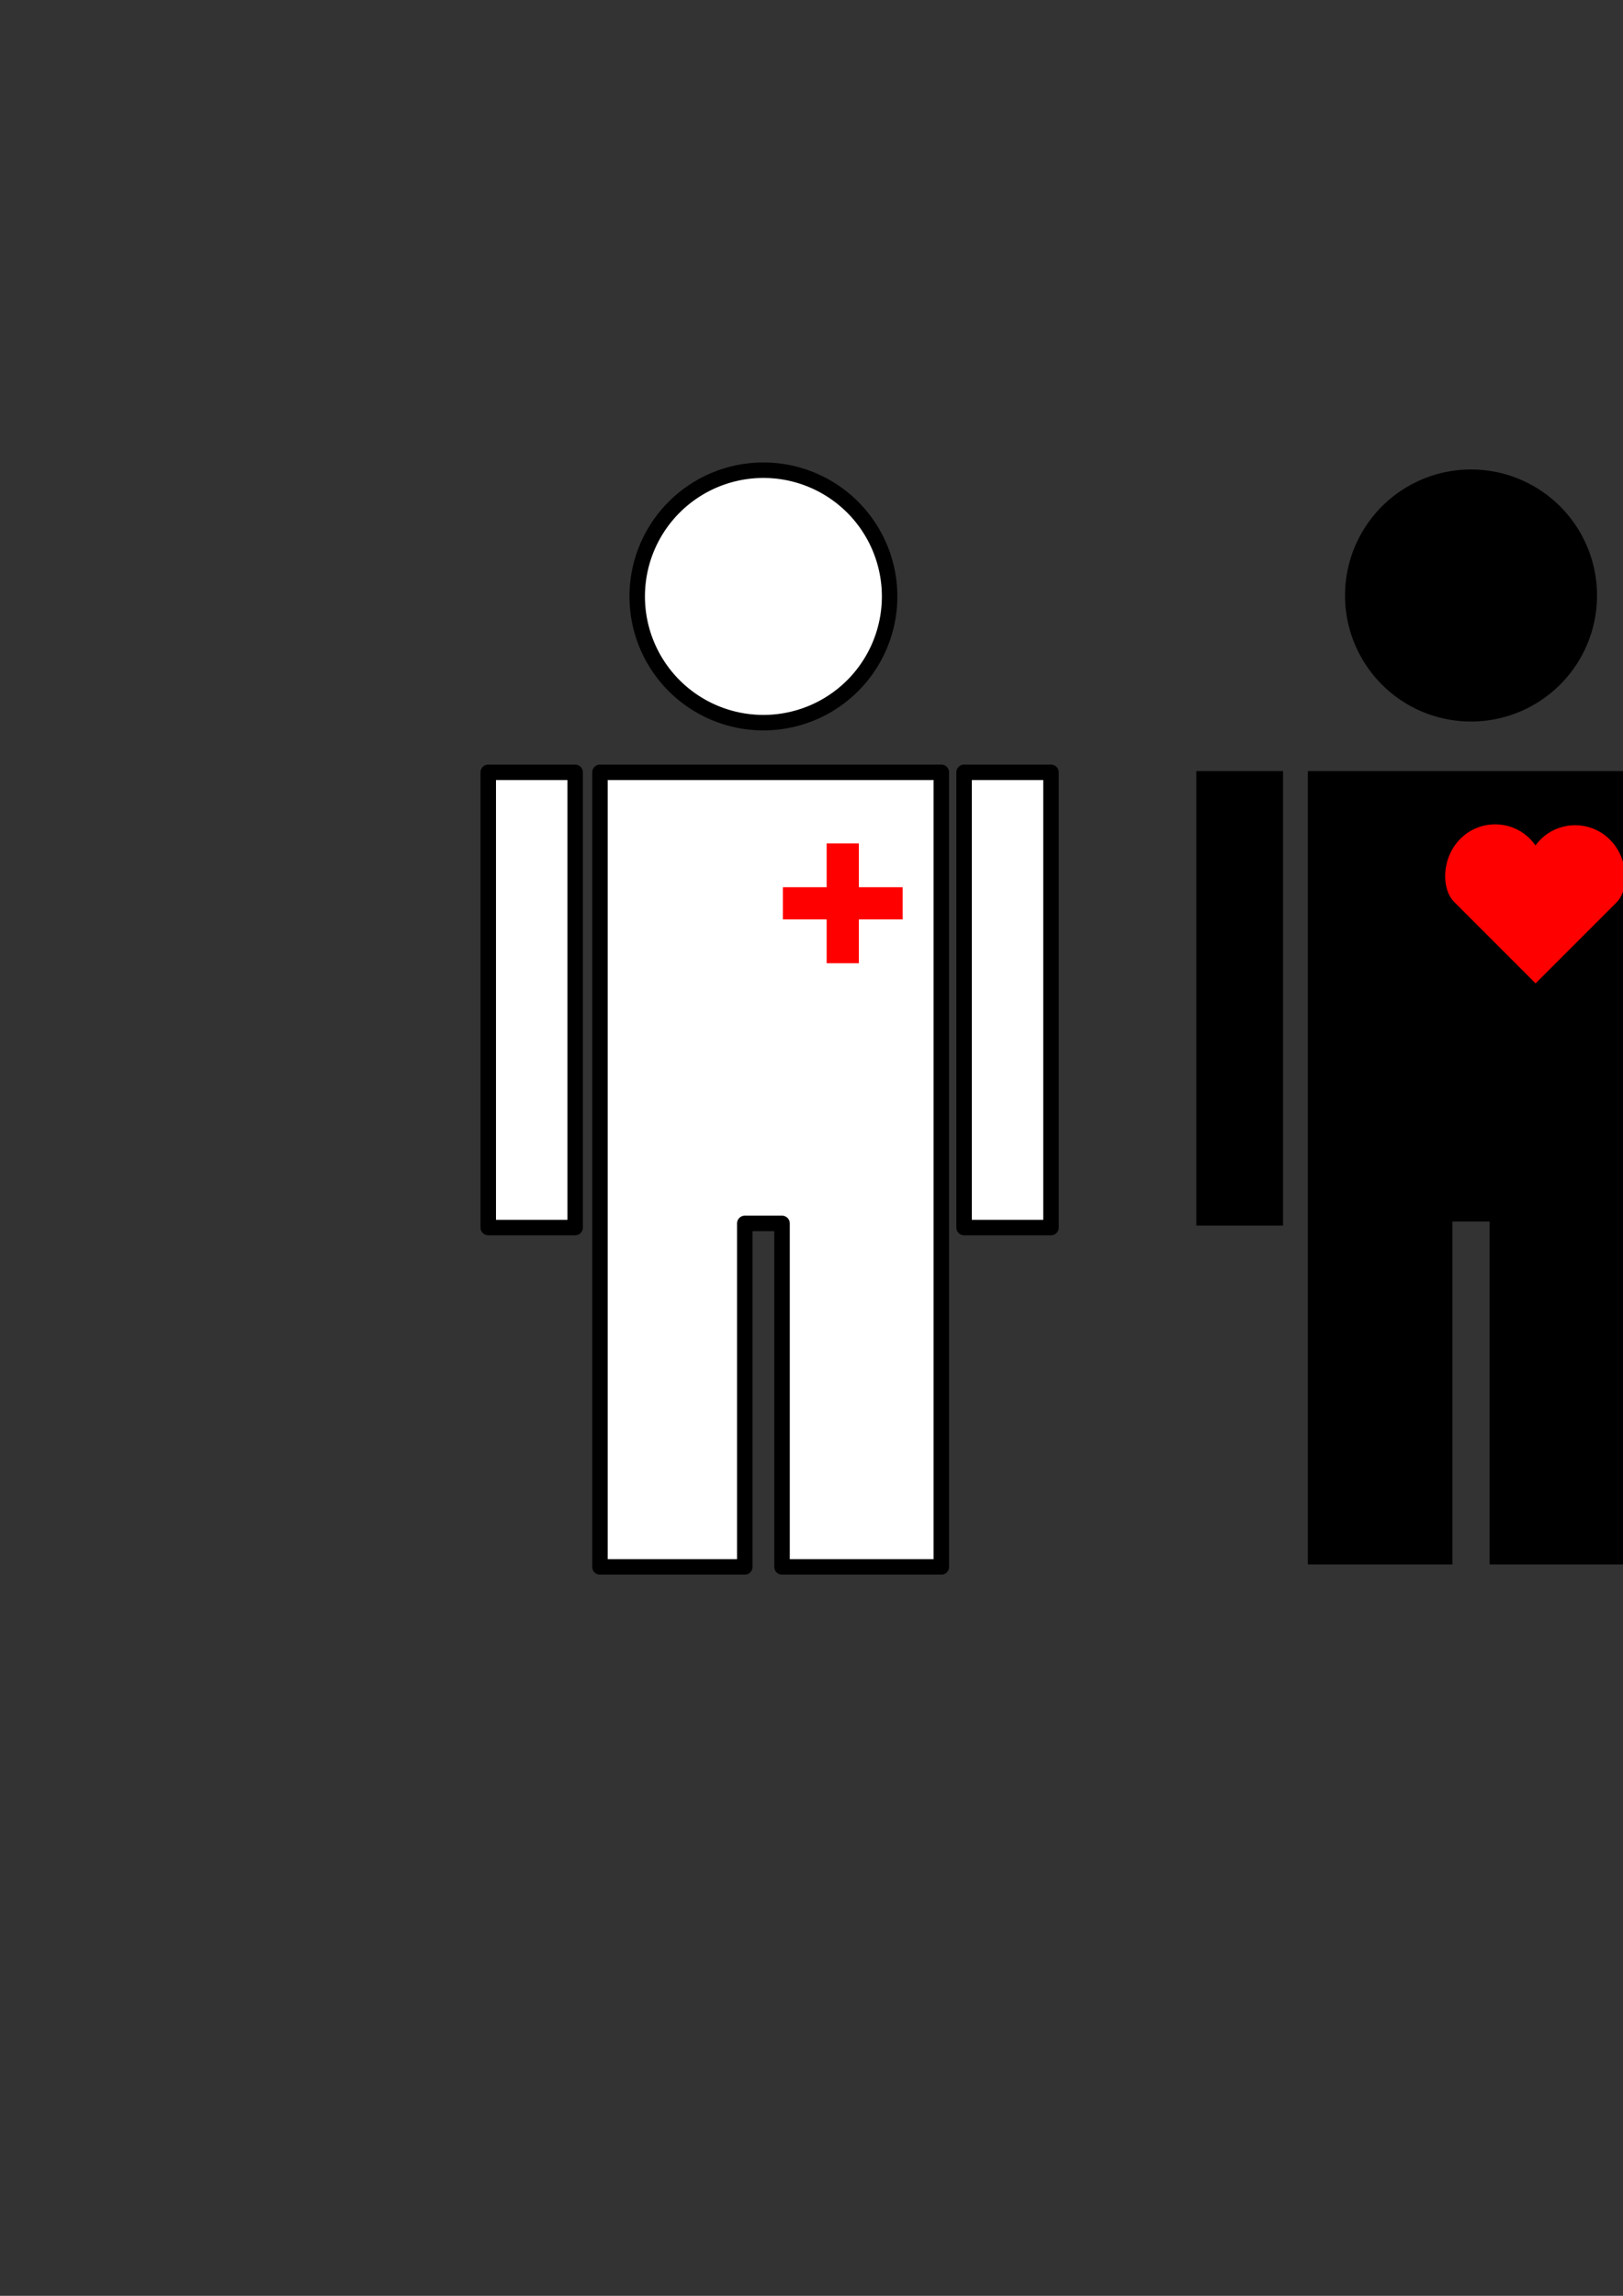 <?xml version="1.0" encoding="UTF-8" standalone="no"?>
<!-- Created with Inkscape (http://www.inkscape.org/) -->

<svg
   xmlns:dc="http://purl.org/dc/elements/1.1/"
   xmlns:cc="http://creativecommons.org/ns#"
   xmlns:rdf="http://www.w3.org/1999/02/22-rdf-syntax-ns#"
   xmlns:svg="http://www.w3.org/2000/svg"
   xmlns="http://www.w3.org/2000/svg"
   xmlns:sodipodi="http://sodipodi.sourceforge.net/DTD/sodipodi-0.dtd"
   xmlns:inkscape="http://www.inkscape.org/namespaces/inkscape"
   width="210mm"
   height="297mm"
   viewBox="0 0 210 297"
   version="1.1"
   id="svg8"
   inkscape:version="0.92.4 (5da689c313, 2019-01-14)"
   sodipodi:docname="Menschen.svg">
  <rect x="0" y="0" width="210" height="297" fill="#333333" stroke="none"/>
  <defs
     id="defs2" />
  <sodipodi:namedview
     id="base"
     pagecolor="#ffffff"
     bordercolor="#666666"
     borderopacity="1.0"
     inkscape:pageopacity="0.0"
     inkscape:pageshadow="2"
     inkscape:zoom="0.35"
     inkscape:cx="857.03552"
     inkscape:cy="1176.6541"
     inkscape:document-units="mm"
     inkscape:current-layer="layer1"
     showgrid="false"
     inkscape:snap-global="false"
     inkscape:window-width="1920"
     inkscape:window-height="1017"
     inkscape:window-x="255"
     inkscape:window-y="1432"
     inkscape:window-maximized="1" />
  <g
     inkscape:label="Ebene 1"
     inkscape:groupmode="layer"
     id="layer1">
    <g
       id="g1071"
       transform="translate(1.6174318e-6)">
      <path
         inkscape:connector-curvature="0"
         id="path815"
         transform="scale(0.265)"
         d="m 372.746,229.545 a 61.619,61.619 0 0 0 -61.619,61.619 61.619,61.619 0 0 0 61.619,61.619 61.619,61.619 0 0 0 61.619,-61.619 61.619,61.619 0 0 0 -61.619,-61.619 z M 238.395,377.027 v 222.234 h 42.428 V 377.027 Z m 54.549,0 V 764.926 H 363.654 V 597.24 h 18.184 v 167.686 h 77.781 V 377.027 Z m 177.787,0 v 222.234 h 42.426 V 377.027 Z"
         style="opacity:1;fill:#ffffff;fill-opacity:1;stroke:#000000;stroke-width:7.559;stroke-linecap:round;stroke-linejoin:round;stroke-miterlimit:4;stroke-dasharray:none;stroke-dashoffset:0;stroke-opacity:1;paint-order:normal" />
      <path
         inkscape:connector-curvature="0"
         id="rect836"
         d="m 106.962,109.11 v 5.667 h -5.667 v 4.167 h 5.667 v 5.667 h 4.167 v -5.667 h 5.667 v -4.167 h -5.667 v -5.667 z"
         style="opacity:1;fill:#ff0000;fill-opacity:1;stroke:none;stroke-width:0.5;stroke-linecap:round;stroke-linejoin:round;stroke-miterlimit:4;stroke-dasharray:none;stroke-dashoffset:0;stroke-opacity:1;paint-order:normal" />
    </g>
    <g
       id="g1067"
       transform="translate(-4.292)">
      <path
         style="opacity:1;fill:#000000;fill-opacity:1;stroke:none;stroke-width:2;stroke-linecap:round;stroke-linejoin:round;stroke-miterlimit:4;stroke-dasharray:none;stroke-dashoffset:0;stroke-opacity:1;paint-order:normal"
         d="m 194.628,60.734 a 16.303,16.303 0 0 0 -16.303,16.303 16.303,16.303 0 0 0 16.303,16.303 16.303,16.303 0 0 0 16.303,-16.303 16.303,16.303 0 0 0 -16.303,-16.303 z m -35.547,39.021 v 58.8 h 11.226 V 99.755 Z m 14.433,0 V 202.387 h 18.709 v -44.367 h 4.811 v 44.367 h 20.58 V 99.755 Z m 47.04,0 v 58.8 h 11.225 V 99.755 Z"
         id="path862"
         inkscape:connector-curvature="0" />
      <path
         sodipodi:nodetypes="ccccccccc"
         inkscape:connector-curvature="0"
         id="rect855"
         d="m 193.257,108.503 c -2.481,2.482 -2.481,6.505 -0.814,8.172 0.288,0.285 10.54,10.54 10.54,10.54 l 10.483,-10.483 c 1.61,-1.611 1.61,-5.634 -0.871,-8.115 -2.482,-2.481 -6.505,-2.481 -8.986,1e-5 -0.234,0.236 -0.449,0.489 -0.643,0.758 -0.214,-0.312 -0.456,-0.603 -0.722,-0.872 -2.482,-2.481 -6.505,-2.481 -8.986,0 z"
         style="opacity:1;fill:#ff0000;fill-opacity:1;stroke:none;stroke-width:2;stroke-linecap:round;stroke-linejoin:round;stroke-miterlimit:4;stroke-dasharray:none;stroke-dashoffset:0;stroke-opacity:1;paint-order:normal" />
    </g>
    <g
       id="g1063"
       transform="translate(-3.914)">
      <path
         inkscape:connector-curvature="0"
         id="path874"
         d="m 284.965,60.734 a 16.303,16.303 0 0 0 -16.303,16.303 16.303,16.303 0 0 0 16.303,16.303 16.303,16.303 0 0 0 16.303,-16.303 16.303,16.303 0 0 0 -16.303,-16.303 z m -35.547,39.021 v 58.8 h 11.226 V 99.755 Z m 14.433,0 V 202.387 h 18.709 v -44.367 h 4.811 v 44.367 h 20.58 V 99.755 Z m 47.04,0 v 58.8 h 11.225 V 99.755 Z"
         style="opacity:1;fill:#000000;fill-opacity:1;stroke:none;stroke-width:2;stroke-linecap:round;stroke-linejoin:round;stroke-miterlimit:4;stroke-dasharray:none;stroke-dashoffset:0;stroke-opacity:1;paint-order:normal" />
      <path
         inkscape:connector-curvature="0"
         id="rect878"
         d="m 272.155,160.314 a 2.303,2.303 0 0 0 -2.304,2.303 2.303,2.303 0 0 0 1.725,2.228 v 26.257 a 2.303,2.303 0 0 0 -1.725,2.226 2.303,2.303 0 0 0 2.304,2.303 2.303,2.303 0 0 0 1.442,-0.508 2.303,2.303 0 0 0 1.44,0.508 2.303,2.303 0 0 0 2.303,-2.303 2.303,2.303 0 0 0 -1.607,-2.193 v -26.323 a 2.303,2.303 0 0 0 1.607,-2.195 2.303,2.303 0 0 0 -2.303,-2.303 2.303,2.303 0 0 0 -1.442,0.508 2.303,2.303 0 0 0 -1.44,-0.508 z"
         style="opacity:1;fill:#ff0000;fill-opacity:1;stroke:none;stroke-width:2;stroke-linecap:round;stroke-linejoin:round;stroke-miterlimit:4;stroke-dasharray:none;stroke-dashoffset:0;stroke-opacity:1;paint-order:normal" />
    </g>
    <g
       id="g1059"
       transform="translate(-3.536)">
      <path
         style="opacity:1;fill:#000000;fill-opacity:1;stroke:none;stroke-width:2;stroke-linecap:round;stroke-linejoin:round;stroke-miterlimit:4;stroke-dasharray:none;stroke-dashoffset:0;stroke-opacity:1;paint-order:normal"
         d="m 375.301,60.734 a 16.303,16.303 0 0 0 -16.303,16.303 16.303,16.303 0 0 0 16.303,16.303 16.303,16.303 0 0 0 16.303,-16.303 16.303,16.303 0 0 0 -16.303,-16.303 z m -35.547,39.021 v 58.8 h 11.226 V 99.755 Z m 14.433,0 V 202.387 h 18.709 v -44.367 h 4.811 v 44.367 h 20.58 V 99.755 Z m 47.04,0 v 58.8 h 11.225 V 99.755 Z"
         id="path888"
         inkscape:connector-curvature="0" />
      <path
         sodipodi:nodetypes="sssss"
         inkscape:connector-curvature="0"
         id="path894"
         d="m 361.348,110.981 c 2.011,-2.136 9.006,-2.438 8.152,0 -2.375,6.776 0.616,13.292 0.401,19.32 -0.22,6.16 -11.067,4.272 -12.294,0 -1.87,-6.508 -0.583,-14.726 3.742,-19.32 z"
         style="fill:#ff0000;stroke:#000000;stroke-width:0.265px;stroke-linecap:butt;stroke-linejoin:miter;stroke-opacity:1" />
    </g>
    <g
       id="g1055"
       transform="translate(-7.436)">
      <path
         inkscape:connector-curvature="0"
         id="path896"
         d="m 469.914,60.734 a 16.303,16.303 0 0 0 -16.303,16.303 16.303,16.303 0 0 0 16.303,16.303 16.303,16.303 0 0 0 16.303,-16.303 16.303,16.303 0 0 0 -16.303,-16.303 z m -35.547,39.021 v 58.8 h 11.226 V 99.755 Z m 14.433,0 V 202.387 h 18.709 v -44.367 h 4.811 v 44.367 h 20.58 V 99.755 Z m 47.04,0 v 58.8 h 11.225 V 99.755 Z"
         style="opacity:1;fill:#000000;fill-opacity:1;stroke:none;stroke-width:2;stroke-linecap:round;stroke-linejoin:round;stroke-miterlimit:4;stroke-dasharray:none;stroke-dashoffset:0;stroke-opacity:1;paint-order:normal" />
      <path
         sodipodi:nodetypes="sssss"
         inkscape:connector-curvature="0"
         id="path924"
         d="m 478.32,141.763 c -0.974,-0.907 -1.112,-4.06 0,-3.675 3.09,1.071 6.061,-0.278 8.81,-0.181 2.809,0.099 1.948,4.989 0,5.543 -2.968,0.843 -6.715,0.263 -8.81,-1.687 z"
         style="fill:#ff0000;stroke:#000000;stroke-width:0.265px;stroke-linecap:butt;stroke-linejoin:miter;stroke-opacity:1" />
    </g>
    <g
       id="g1051"
       transform="translate(-3.584)">
      <path
         style="opacity:1;fill:#000000;fill-opacity:1;stroke:none;stroke-width:2;stroke-linecap:round;stroke-linejoin:round;stroke-miterlimit:4;stroke-dasharray:none;stroke-dashoffset:0;stroke-opacity:1;paint-order:normal"
         d="m 556.777,60.734 a 16.303,16.303 0 0 0 -16.303,16.303 16.303,16.303 0 0 0 16.303,16.303 16.303,16.303 0 0 0 16.303,-16.303 16.303,16.303 0 0 0 -16.303,-16.303 z m -35.547,39.021 v 58.8 h 11.226 V 99.755 Z m 14.433,0 V 202.387 h 18.709 v -44.367 h 4.811 v 44.367 h 20.58 V 99.755 Z m 47.04,0 v 58.8 h 11.225 V 99.755 Z"
         id="path926"
         inkscape:connector-curvature="0" />
      <path
         inkscape:connector-curvature="0"
         id="path956"
         transform="scale(0.265)"
         d="m 2097.5,242.52 a 9.286,9.107 0 0 0 -7.729,4.066 9.286,9.107 0 0 0 -1.559,-0.139 9.286,9.107 0 0 0 -9.098,7.293 9.286,9.107 0 0 0 -1.615,-0.148 9.286,9.107 0 0 0 -8.971,6.799 9.286,9.107 0 0 0 -5.674,8.379 9.286,9.107 0 0 0 0.355,2.484 9.286,9.107 0 0 0 -4.641,7.873 9.286,9.107 0 0 0 8.139,9.027 9.286,9.107 0 0 0 6.486,5.533 9.286,9.107 0 0 0 8.232,4.904 9.286,9.107 0 0 0 6.436,-2.545 9.286,9.107 0 0 0 6.422,2.545 9.286,9.107 0 0 0 8.803,-6.234 9.286,9.107 0 0 0 6.555,2.662 9.286,9.107 0 0 0 9.285,-9.107 9.286,9.107 0 0 0 -0.268,-2.129 9.286,9.107 0 0 0 1.883,-2.264 9.286,9.107 0 0 0 3.934,1.863 9.286,9.107 0 0 0 8.381,5.209 9.286,9.107 0 0 0 1.562,-0.131 9.286,9.107 0 0 0 7.723,4.059 9.286,9.107 0 0 0 9.285,-9.107 9.286,9.107 0 0 0 -2.543,-6.252 9.286,9.107 0 0 0 2.9,-6.605 9.286,9.107 0 0 0 -9.285,-9.107 9.286,9.107 0 0 0 -1.09,0.074 9.286,9.107 0 0 0 -9.268,-8.645 9.286,9.107 0 0 0 -1.279,0.098 9.286,9.107 0 0 0 -9.078,-7.24 9.286,9.107 0 0 0 -3.611,0.727 9.286,9.107 0 0 0 -6.389,-2.514 9.286,9.107 0 0 0 -6.547,2.656 9.286,9.107 0 0 0 -7.738,-4.084 z"
         style="opacity:1;fill:#ff0000;fill-opacity:1;stroke:none;stroke-width:7.559;stroke-linecap:round;stroke-linejoin:round;stroke-miterlimit:4;stroke-dasharray:none;stroke-dashoffset:0;stroke-opacity:1;paint-order:normal" />
    </g>
    <g
       id="g1047"
       transform="translate(-3.3566081e-5)">
      <path
         inkscape:connector-curvature="0"
         id="path1005"
         d="m 643.907,60.734 a 16.303,16.303 0 0 0 -16.303,16.303 16.303,16.303 0 0 0 16.303,16.303 16.303,16.303 0 0 0 16.303,-16.303 16.303,16.303 0 0 0 -16.303,-16.303 z m -35.547,39.021 v 58.8 h 11.226 V 99.755 Z m 14.433,0 V 202.387 h 18.709 v -44.367 h 4.811 v 44.367 h 20.58 V 99.755 Z m 47.04,0 v 58.8 h 11.225 V 99.755 Z"
         style="opacity:1;fill:#000000;fill-opacity:1;stroke:none;stroke-width:2;stroke-linecap:round;stroke-linejoin:round;stroke-miterlimit:4;stroke-dasharray:none;stroke-dashoffset:0;stroke-opacity:1;paint-order:normal" />
      <path
         style="opacity:1;fill:#37c837;fill-opacity:1;stroke:none;stroke-width:2;stroke-linecap:round;stroke-linejoin:round;stroke-miterlimit:4;stroke-dasharray:none;stroke-dashoffset:0;stroke-opacity:1;paint-order:normal"
         d="m 642.535,108.503 c -2.481,2.482 -2.481,6.505 -0.814,8.172 0.288,0.285 10.54,10.54 10.54,10.54 l 10.483,-10.483 c 1.61,-1.611 1.61,-5.634 -0.871,-8.115 -2.482,-2.481 -6.505,-2.481 -8.986,1e-5 -0.234,0.236 -0.449,0.489 -0.643,0.758 -0.214,-0.312 -0.456,-0.603 -0.722,-0.872 -2.482,-2.481 -6.505,-2.481 -8.986,0 z"
         id="path1007"
         inkscape:connector-curvature="0"
         sodipodi:nodetypes="ccccccccc" />
      <path
         inkscape:connector-curvature="0"
         id="path1009"
         d="m 631.097,160.314 a 2.303,2.303 0 0 0 -2.304,2.303 2.303,2.303 0 0 0 1.725,2.228 v 26.257 a 2.303,2.303 0 0 0 -1.725,2.226 2.303,2.303 0 0 0 2.304,2.303 2.303,2.303 0 0 0 1.442,-0.508 2.303,2.303 0 0 0 1.44,0.508 2.303,2.303 0 0 0 2.303,-2.303 2.303,2.303 0 0 0 -1.607,-2.193 v -26.323 a 2.303,2.303 0 0 0 1.607,-2.195 2.303,2.303 0 0 0 -2.303,-2.303 2.303,2.303 0 0 0 -1.442,0.508 2.303,2.303 0 0 0 -1.44,-0.508 z"
         style="opacity:1;fill:#37c837;fill-opacity:1;stroke:none;stroke-width:2;stroke-linecap:round;stroke-linejoin:round;stroke-miterlimit:4;stroke-dasharray:none;stroke-dashoffset:0;stroke-opacity:1;paint-order:normal" />
      <path
         style="fill:#37c837;stroke:#000000;stroke-width:0.265px;stroke-linecap:butt;stroke-linejoin:miter;stroke-opacity:1"
         d="m 629.954,110.981 c 2.011,-2.136 9.006,-2.438 8.152,0 -2.375,6.776 0.616,13.292 0.401,19.32 -0.22,6.16 -11.067,4.272 -12.294,0 -1.87,-6.508 -0.583,-14.726 3.742,-19.32 z"
         id="path1011"
         inkscape:connector-curvature="0"
         sodipodi:nodetypes="sssss" />
      <path
         sodipodi:nodetypes="sssss"
         inkscape:connector-curvature="0"
         id="path1013"
         d="m 652.313,141.763 c -0.974,-0.907 -1.112,-4.06 0,-3.675 3.09,1.071 6.061,-0.278 8.81,-0.181 2.809,0.099 1.948,4.989 0,5.543 -2.968,0.843 -6.715,0.263 -8.81,-1.687 z"
         style="fill:#37c837;stroke:#000000;stroke-width:0.265px;stroke-linecap:butt;stroke-linejoin:miter;stroke-opacity:1" />
      <path
         style="opacity:1;fill:#37c837;fill-opacity:1;stroke:none;stroke-width:2;stroke-linecap:round;stroke-linejoin:round;stroke-miterlimit:4;stroke-dasharray:none;stroke-dashoffset:0;stroke-opacity:1;paint-order:normal"
         d="m 642.093,64.167 a 2.457,2.41 0 0 0 -2.045,1.076 2.457,2.41 0 0 0 -0.412,-0.037 2.457,2.41 0 0 0 -2.407,1.93 2.457,2.41 0 0 0 -0.427,-0.039 2.457,2.41 0 0 0 -2.373,1.799 2.457,2.41 0 0 0 -1.501,2.217 2.457,2.41 0 0 0 0.094,0.657 2.457,2.41 0 0 0 -1.228,2.083 2.457,2.41 0 0 0 2.153,2.388 2.457,2.41 0 0 0 1.716,1.464 2.457,2.41 0 0 0 2.178,1.298 2.457,2.41 0 0 0 1.703,-0.673 2.457,2.41 0 0 0 1.699,0.673 2.457,2.41 0 0 0 2.329,-1.65 2.457,2.41 0 0 0 1.734,0.704 2.457,2.41 0 0 0 2.457,-2.41 2.457,2.41 0 0 0 -0.071,-0.563 2.457,2.41 0 0 0 0.498,-0.599 2.457,2.41 0 0 0 1.041,0.493 2.457,2.41 0 0 0 2.217,1.378 2.457,2.41 0 0 0 0.413,-0.035 2.457,2.41 0 0 0 2.043,1.074 2.457,2.41 0 0 0 2.457,-2.41 2.457,2.41 0 0 0 -0.673,-1.654 2.457,2.41 0 0 0 0.767,-1.748 2.457,2.41 0 0 0 -2.457,-2.41 2.457,2.41 0 0 0 -0.288,0.02 2.457,2.41 0 0 0 -2.452,-2.287 2.457,2.41 0 0 0 -0.338,0.026 2.457,2.41 0 0 0 -2.402,-1.916 2.457,2.41 0 0 0 -0.956,0.192 2.457,2.41 0 0 0 -1.69,-0.665 2.457,2.41 0 0 0 -1.732,0.703 2.457,2.41 0 0 0 -2.047,-1.081 z"
         id="path1015"
         inkscape:connector-curvature="0" />
    </g>
  </g>
</svg>
